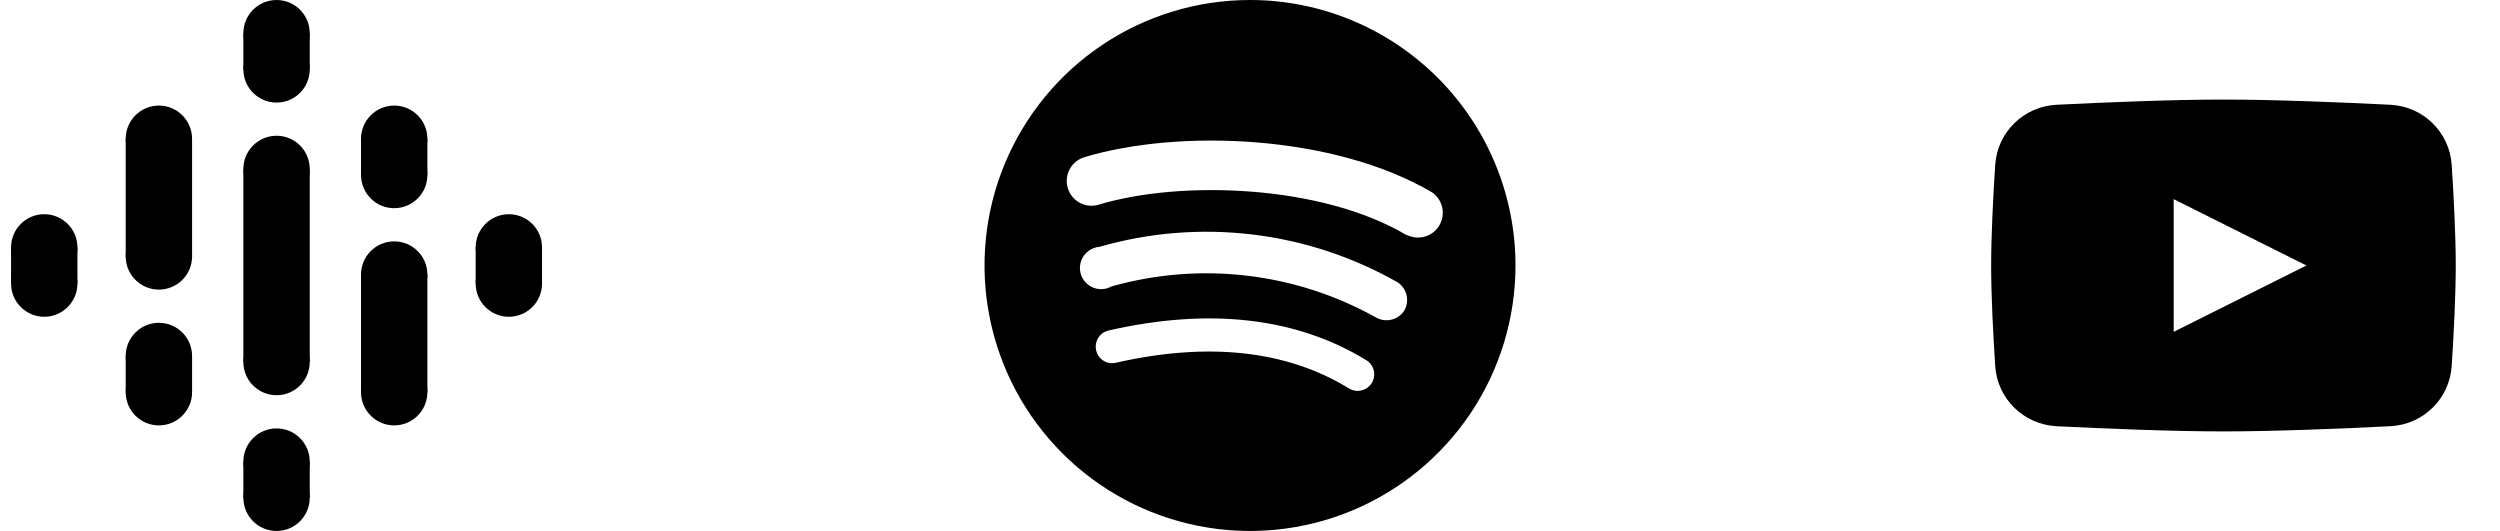 <svg width="113" height="24" viewBox="0 0 113 24" fill="none" xmlns="http://www.w3.org/2000/svg">
<g clip-path="url(#clip0_301_7729)">
<path d="M11 7.636V11.273V12.727V16.364H14V12.727V11.273V7.636H11Z" fill="black"/>
<path d="M2 12.682C2.828 12.682 3.5 12.011 3.5 11.182C3.5 10.354 2.828 9.682 2 9.682C1.172 9.682 0.5 10.354 0.5 11.182C0.5 12.011 1.172 12.682 2 12.682Z" fill="black"/>
<path d="M2 14.318C2.828 14.318 3.5 13.646 3.5 12.818C3.5 11.989 2.828 11.318 2 11.318C1.172 11.318 0.5 11.989 0.5 12.818C0.5 13.646 1.172 14.318 2 14.318Z" fill="black"/>
<path d="M3.5 11.182H0.5V12.819H3.5V11.182Z" fill="black"/>
<path d="M23 14.318C23.828 14.318 24.5 13.646 24.5 12.818C24.5 11.989 23.828 11.318 23 11.318C22.172 11.318 21.5 11.989 21.5 12.818C21.5 13.646 22.172 14.318 23 14.318Z" fill="black"/>
<path d="M23 12.682C23.828 12.682 24.5 12.011 24.5 11.182C24.5 10.354 23.828 9.682 23 9.682C22.172 9.682 21.5 10.354 21.5 11.182C21.5 12.011 22.172 12.682 23 12.682Z" fill="black"/>
<path d="M21.5 12.819H24.5V11.182H21.5V12.819Z" fill="black"/>
<path d="M7.182 17.591C8.01 17.591 8.682 16.919 8.682 16.091C8.682 15.263 8.01 14.591 7.182 14.591C6.353 14.591 5.682 15.263 5.682 16.091C5.682 16.919 6.353 17.591 7.182 17.591Z" fill="black"/>
<path d="M7.182 19.228C8.01 19.228 8.682 18.556 8.682 17.728C8.682 16.899 8.01 16.227 7.182 16.227C6.353 16.227 5.682 16.899 5.682 17.728C5.682 18.556 6.353 19.228 7.182 19.228Z" fill="black"/>
<path d="M8.682 16.091H5.682V17.727H8.682V16.091Z" fill="black"/>
<path d="M7.182 7.772C8.01 7.772 8.682 7.101 8.682 6.272C8.682 5.444 8.01 4.772 7.182 4.772C6.353 4.772 5.682 5.444 5.682 6.272C5.682 7.101 6.353 7.772 7.182 7.772Z" fill="black"/>
<path d="M7.182 13.09C8.01 13.09 8.682 12.419 8.682 11.59C8.682 10.762 8.01 10.09 7.182 10.09C6.353 10.09 5.682 10.762 5.682 11.59C5.682 12.419 6.353 13.09 7.182 13.09Z" fill="black"/>
<path d="M8.682 6.272H5.682V11.625H8.682V6.272Z" fill="black"/>
<path d="M17.818 9.41C18.647 9.41 19.318 8.738 19.318 7.91C19.318 7.081 18.647 6.41 17.818 6.41C16.99 6.41 16.318 7.081 16.318 7.91C16.318 8.738 16.99 9.41 17.818 9.41Z" fill="black"/>
<path d="M17.818 7.772C18.647 7.772 19.318 7.101 19.318 6.272C19.318 5.444 18.647 4.772 17.818 4.772C16.99 4.772 16.318 5.444 16.318 6.272C16.318 7.101 16.99 7.772 17.818 7.772Z" fill="black"/>
<path d="M16.318 7.909H19.318V6.272H16.318V7.909Z" fill="black"/>
<path d="M12.5 4.636C13.329 4.636 14 3.965 14 3.136C14 2.308 13.329 1.636 12.5 1.636C11.672 1.636 11 2.308 11 3.136C11 3.965 11.672 4.636 12.5 4.636Z" fill="black"/>
<path d="M12.5 3C13.329 3 14 2.328 14 1.5C14 0.672 13.329 0 12.5 0C11.672 0 11 0.672 11 1.5C11 2.328 11.672 3 12.5 3Z" fill="black"/>
<path d="M11 3.136H14V1.5H11V3.136Z" fill="black"/>
<path d="M12.5 24C13.329 24 14 23.328 14 22.5C14 21.672 13.329 21 12.5 21C11.672 21 11 21.672 11 22.5C11 23.328 11.672 24 12.5 24Z" fill="black"/>
<path d="M12.5 22.364C13.329 22.364 14 21.692 14 20.864C14 20.036 13.329 19.364 12.5 19.364C11.672 19.364 11 20.036 11 20.864C11 21.692 11.672 22.364 12.5 22.364Z" fill="black"/>
<path d="M11 22.5H14V20.864H11V22.5Z" fill="black"/>
<path d="M17.818 19.228C18.647 19.228 19.318 18.556 19.318 17.728C19.318 16.899 18.647 16.227 17.818 16.227C16.99 16.227 16.318 16.899 16.318 17.728C16.318 18.556 16.99 19.228 17.818 19.228Z" fill="black"/>
<path d="M17.818 13.91C18.647 13.91 19.318 13.238 19.318 12.41C19.318 11.581 18.647 10.91 17.818 10.91C16.99 10.91 16.318 11.581 16.318 12.41C16.318 13.238 16.99 13.91 17.818 13.91Z" fill="black"/>
<path d="M16.318 17.727H19.318V12.409H16.318V17.727Z" fill="black"/>
<path d="M12.5 9.137C13.329 9.137 14 8.465 14 7.637C14 6.808 13.329 6.136 12.5 6.136C11.672 6.136 11 6.808 11 7.637C11 8.465 11.672 9.137 12.5 9.137Z" fill="black"/>
<path d="M12.5 17.864C13.329 17.864 14 17.192 14 16.364C14 15.536 13.329 14.864 12.5 14.864C11.672 14.864 11 15.536 11 16.364C11 17.192 11.672 17.864 12.5 17.864Z" fill="black"/>
</g>
<g clip-path="url(#clip1_301_7729)">
<path d="M56.5 0C54.127 0 51.806 0.704 49.833 2.022C47.86 3.341 46.322 5.215 45.413 7.408C44.505 9.601 44.268 12.013 44.731 14.341C45.194 16.669 46.337 18.807 48.015 20.485C49.693 22.163 51.831 23.306 54.159 23.769C56.487 24.232 58.9 23.995 61.092 23.087C63.285 22.178 65.159 20.64 66.478 18.667C67.796 16.694 68.5 14.373 68.5 12C68.5 8.817 67.236 5.765 64.985 3.515C62.735 1.264 59.683 0 56.5 0ZM62.007 17.306C61.956 17.39 61.888 17.464 61.809 17.523C61.729 17.581 61.638 17.623 61.542 17.646C61.446 17.67 61.346 17.674 61.248 17.658C61.15 17.642 61.056 17.607 60.972 17.555C58.157 15.831 54.613 15.448 50.438 16.396C50.343 16.419 50.244 16.422 50.148 16.406C50.051 16.391 49.959 16.356 49.876 16.304C49.794 16.253 49.722 16.185 49.665 16.105C49.609 16.026 49.569 15.936 49.547 15.84C49.524 15.745 49.521 15.646 49.536 15.549C49.552 15.452 49.586 15.359 49.638 15.275C49.69 15.191 49.757 15.119 49.837 15.061C49.917 15.004 50.007 14.963 50.102 14.94C54.671 13.896 58.597 14.346 61.758 16.281C61.926 16.384 62.047 16.55 62.094 16.742C62.141 16.934 62.109 17.137 62.007 17.306ZM63.472 14.04C63.338 14.246 63.13 14.392 62.892 14.449C62.653 14.506 62.401 14.47 62.189 14.346C58.547 12.315 54.249 11.812 50.237 12.948C50.112 13.018 49.973 13.059 49.83 13.067C49.688 13.076 49.545 13.053 49.412 13C49.28 12.946 49.161 12.864 49.064 12.759C48.968 12.653 48.896 12.527 48.854 12.391C48.813 12.254 48.802 12.11 48.823 11.969C48.845 11.827 48.898 11.692 48.978 11.574C49.058 11.456 49.164 11.357 49.287 11.285C49.41 11.213 49.548 11.169 49.691 11.157C51.93 10.513 54.276 10.322 56.59 10.597C58.904 10.871 61.139 11.606 63.166 12.757C63.371 12.89 63.518 13.098 63.575 13.337C63.632 13.576 63.595 13.828 63.472 14.04ZM63.597 10.64C59.766 8.342 53.359 8.131 49.662 9.251C49.378 9.338 49.07 9.308 48.808 9.167C48.546 9.027 48.35 8.789 48.264 8.504C48.177 8.22 48.208 7.913 48.348 7.651C48.488 7.388 48.726 7.193 49.011 7.106C53.253 5.823 60.292 6.072 64.746 8.705C64.975 8.869 65.134 9.113 65.191 9.389C65.248 9.665 65.199 9.952 65.055 10.193C64.91 10.435 64.679 10.613 64.409 10.692C64.139 10.771 63.849 10.746 63.597 10.621V10.64Z" fill="black"/>
</g>
<path fill-rule="evenodd" clip-rule="evenodd" d="M92.958 4.735C91.473 4.809 90.28 5.972 90.183 7.456C90.091 8.878 90 10.627 90 12C90 13.373 90.091 15.122 90.183 16.544C90.28 18.028 91.473 19.191 92.958 19.265C95.109 19.372 98.184 19.5 100.5 19.5C102.816 19.5 105.891 19.372 108.042 19.265C109.527 19.191 110.72 18.028 110.817 16.544C110.909 15.122 111 13.373 111 12C111 10.627 110.909 8.878 110.817 7.456C110.72 5.972 109.527 4.809 108.042 4.735C105.891 4.629 102.816 4.5 100.5 4.5C98.184 4.5 95.109 4.629 92.958 4.735ZM104.25 12L98.25 15V9L104.25 12Z" fill="black"/>
<defs>
<clipPath id="clip0_301_7729">
<rect width="24" height="24" fill="white" transform="translate(0.5)"/>
</clipPath>
<clipPath id="clip1_301_7729">
<rect width="24" height="24" fill="white" transform="translate(44.5)"/>
</clipPath>
</defs>
</svg>
